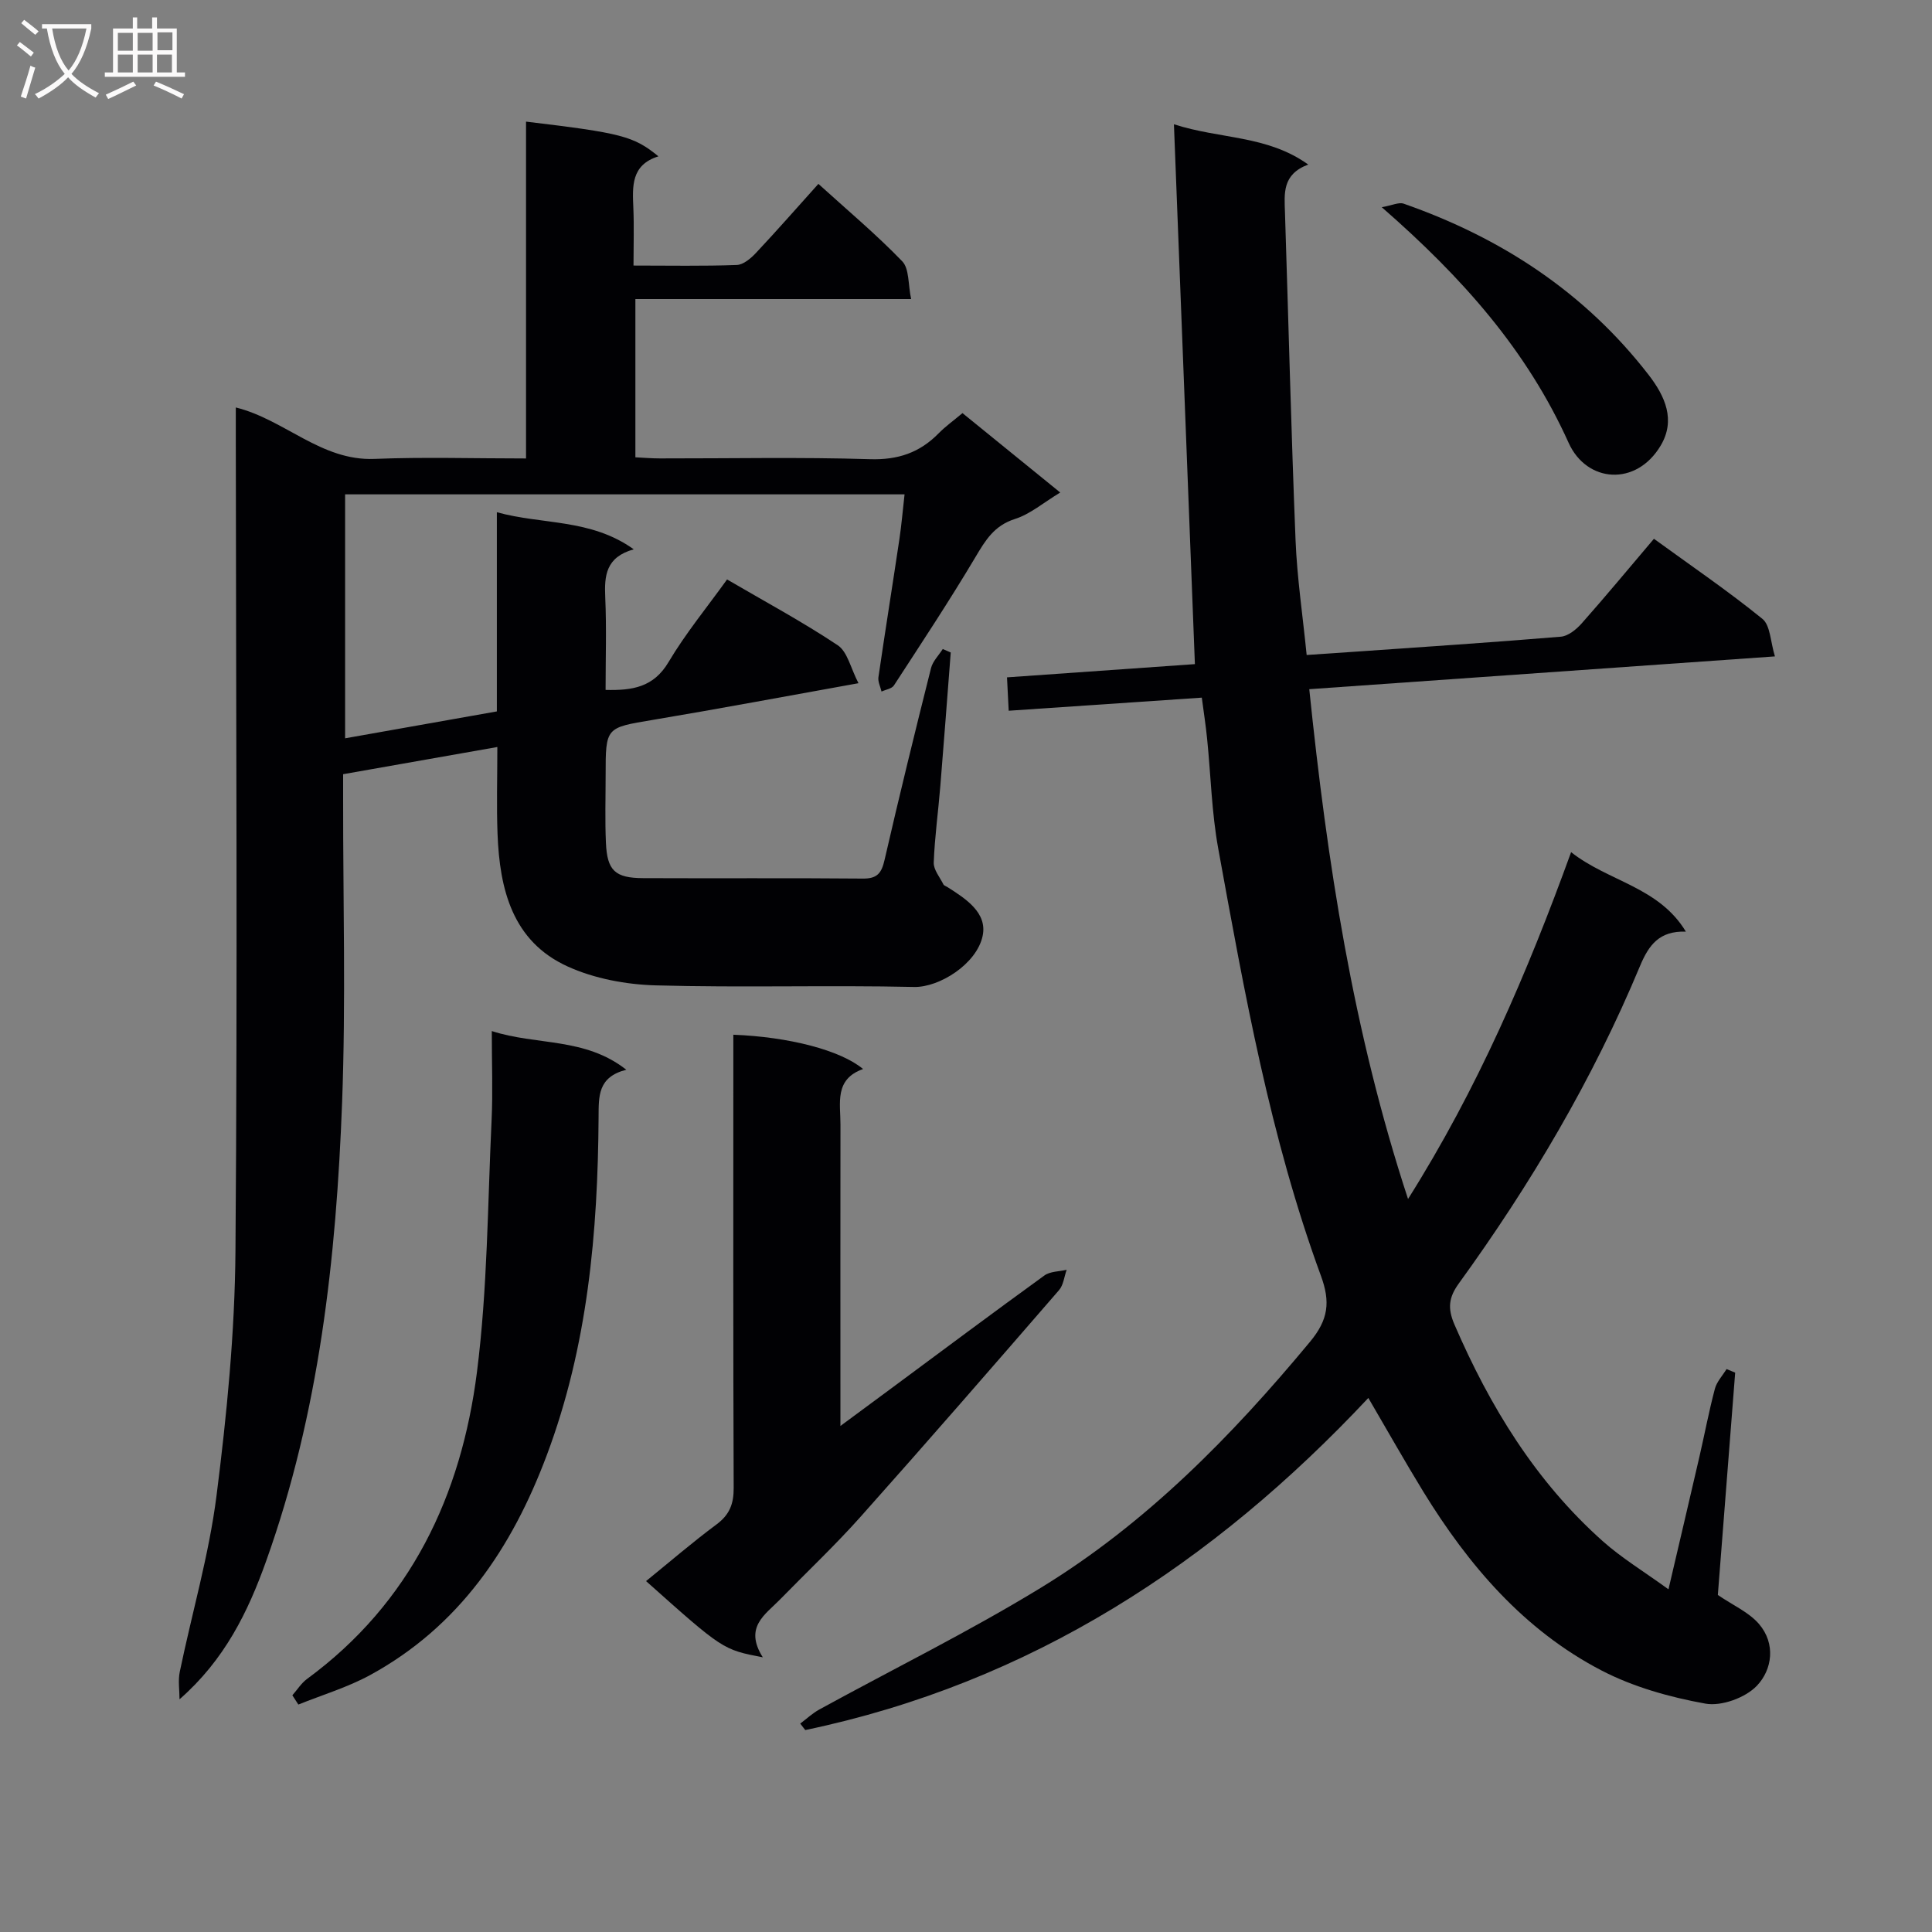 <svg enable-background="new 0 0 400 400" viewBox="0 0 400 400" xmlns="http://www.w3.org/2000/svg"><rect x="0" y="0" width="400" height="400" fill="#808080" stroke="none"/><g fill="#010104"><path d="m37.17 351.82c0-1.9-.33-3.87.05-5.69 2.52-12.17 6.05-24.2 7.61-36.48 2.13-16.78 3.79-33.74 3.92-50.64.44-56.16.11-112.32.07-168.48 0-1.99 0-3.98 0-6.17 10.15 2.52 17.65 11.1 28.71 10.65 10.28-.41 20.59-.09 31.38-.09 0-23.51 0-46.6 0-69.74 19.78 2.36 22.28 3 27.41 7.19-5.71 1.78-5.38 6.24-5.19 10.75.16 3.78.03 7.58.03 11.86 7.49 0 14.45.14 21.39-.12 1.36-.05 2.91-1.37 3.96-2.49 4.32-4.6 8.49-9.36 12.93-14.3 5.96 5.41 11.95 10.43 17.35 16.02 1.49 1.54 1.2 4.79 1.85 7.83-19.47 0-38.08 0-57.09 0v32.76c1.6.08 3.35.23 5.09.23 14.5.02 29.01-.29 43.49.16 5.79.18 10.28-1.35 14.21-5.36 1.38-1.41 3.02-2.57 4.93-4.18 6.62 5.38 13.13 10.67 20.24 16.44-3.49 2.11-6.22 4.48-9.38 5.48-4.31 1.37-6.12 4.43-8.21 7.95-5.35 8.99-11.13 17.73-16.84 26.51-.45.69-1.7.86-2.57 1.27-.23-1-.78-2.04-.64-2.98 1.39-9.53 2.92-19.04 4.34-28.57.44-2.95.69-5.94 1.07-9.28-38.63 0-77.02 0-115.83 0v50.51c10.43-1.85 20.79-3.69 31.42-5.57 0-13.76 0-27.21 0-41.24 9.45 2.62 19.42 1.29 28.34 7.68-5.82 1.63-6.1 5.5-5.9 9.96.28 6.3.07 12.62.07 19.15 5.59.14 9.94-.56 13.02-5.74 3.54-5.96 7.99-11.37 12.13-17.13 7.8 4.56 15.58 8.74 22.91 13.62 2.03 1.35 2.68 4.76 4.3 7.86-14.94 2.68-28.75 5.28-42.6 7.6-9.72 1.63-9.75 1.47-9.75 11.43 0 4.67-.15 9.34.06 14 .25 5.76 1.88 7.31 7.72 7.33 15.16.07 30.33-.05 45.49.09 3.03.03 3.87-1.2 4.49-3.91 3.05-13.26 6.29-26.48 9.61-39.67.36-1.43 1.6-2.64 2.43-3.95l1.65.72c-.71 9.2-1.4 18.4-2.15 27.6-.43 5.3-1.17 10.59-1.37 15.89-.06 1.48 1.26 3.03 2 4.52.13.26.54.37.82.55 3.83 2.43 8.33 5.33 7.3 10.14-1.24 5.82-9 10.67-14.19 10.55-17.82-.4-35.67.17-53.49-.33-6.14-.17-12.68-1.39-18.23-3.91-11.47-5.21-14.09-16.01-14.52-27.47-.22-5.8-.04-11.61-.04-17.97-10.79 1.9-21.04 3.71-31.93 5.63v5.41c-.02 20.83.57 41.68-.21 62.49-1.21 32.27-4.73 64.28-15.72 94.99-3.75 10.53-8.61 20.48-17.94 28.64z"/><path d="m283.3 289.43c-32.09 34.25-69.96 59.01-116.58 68.76-.35-.45-.7-.9-1.04-1.34 1.31-.98 2.52-2.13 3.94-2.91 15.28-8.38 30.96-16.1 45.81-25.17 21.81-13.32 39.52-31.36 55.79-50.96 3.82-4.6 4.25-8.26 2.26-13.68-10.5-28.62-15.81-58.54-21.25-88.4-1.37-7.49-1.54-15.19-2.31-22.79-.28-2.76-.7-5.5-1.1-8.5-13.48.92-26.51 1.8-39.98 2.71-.13-2.57-.23-4.65-.35-6.91 13.11-.92 26.02-1.83 38.9-2.74-1.44-37.17-2.88-74.09-4.34-111.77 9.68 3.12 19.25 2.22 27.81 8.34-5.42 2.01-4.95 5.99-4.82 9.92.73 22.61 1.28 45.23 2.19 67.83.31 7.76 1.47 15.49 2.3 23.79 3.4-.23 6.64-.45 9.87-.67 14.26-1 28.52-1.93 42.76-3.12 1.52-.13 3.21-1.51 4.32-2.76 4.96-5.6 9.73-11.36 14.95-17.51 7.63 5.55 15.29 10.76 22.46 16.58 1.65 1.34 1.65 4.72 2.59 7.77-32.4 2.28-64.15 4.52-96.41 6.79 3.7 35.75 9.01 70.72 20.45 105.55 14.43-22.89 24.66-46.73 33.76-71.81 7.73 6.1 18.13 7.15 23.76 16.45-5.48-.17-7.66 2.72-9.51 7.16-9.76 23.43-22.62 45.16-37.5 65.69-2.09 2.89-2.35 5.13-.91 8.48 7.34 16.99 16.81 32.49 30.73 44.89 3.91 3.48 8.47 6.24 13.59 9.95 2.31-9.89 4.38-18.67 6.41-27.46 1.08-4.69 1.97-9.42 3.2-14.06.39-1.47 1.59-2.73 2.42-4.08.59.25 1.19.49 1.78.74-1.21 15.51-2.42 31.02-3.59 46.03 3.14 2.15 6.43 3.57 8.53 6.02 3.48 4.06 2.75 9.42-.44 12.77-2.37 2.49-7.33 4.3-10.65 3.71-7.38-1.33-14.93-3.44-21.55-6.88-16.06-8.36-27.51-21.77-36.87-37.01-3.88-6.34-7.53-12.82-11.38-19.4z"/><path d="m157.93 343.13c-8.27-1.59-8.27-1.59-24.17-15.78 4.89-3.97 9.6-8.03 14.58-11.73 2.7-2 3.58-4.25 3.56-7.56-.12-29.31-.07-58.62-.07-87.93 0-1.96 0-3.93 0-5.9 11.49.44 22.19 3.2 26.86 7.1-5.99 2.12-4.67 7.08-4.68 11.51-.03 18.82-.01 37.63-.01 56.45v5.94c3.98-2.94 7.24-5.35 10.5-7.76 10.56-7.82 21.09-15.69 31.74-23.4 1.19-.86 3.05-.81 4.6-1.17-.51 1.42-.66 3.15-1.58 4.21-13.61 15.7-27.23 31.38-41.06 46.89-5.31 5.96-11.14 11.45-16.72 17.17-3.05 3.13-7.49 5.72-3.55 11.96z"/><path d="m60.53 350.99c1-1.13 1.83-2.48 3.01-3.36 21.51-15.79 31.96-38.01 35.21-63.57 2.19-17.25 2.21-34.79 3.03-52.2.27-5.79.04-11.61.04-18.39 9.34 3.02 19.24 1.25 27.85 8.01-5.94 1.5-5.71 5.52-5.74 9.81-.15 23.84-2.24 47.38-10.72 69.98-7.21 19.24-18.14 35.48-36.61 45.55-4.67 2.54-9.87 4.09-14.83 6.09-.41-.64-.83-1.28-1.24-1.92z"/><path d="m286.08 42.9c2.16-.38 3.53-1.08 4.54-.73 20.2 7.06 37.48 18.35 50.7 35.43 3.45 4.46 5.63 9.38 2.52 14.63-5.06 8.54-15.32 7.75-19.06-.52-8.65-19.19-21.97-34.21-38.7-48.81z"/></g><path d="m6.4 11.7c-1-.8-1.9-1.6-2.9-2.3l.6-.7c.9.7 1.9 1.4 2.9 2.2zm-2.1 8.3c.7-2.1 1.4-4.2 2-6.4.2.1.6.3 1 .4-.7 2.3-1.3 4.4-1.9 6.4zm3-12.8c-1.1-.9-2.1-1.7-2.9-2.4l.6-.7c1 .8 2 1.5 3 2.4zm1.4-1.3v-.9h10.2v.9c-.9 4.2-2.3 7.3-4.1 9.4 1.3 1.4 3.2 2.7 5.7 4-.2.2-.4.5-.7.9-2.5-1.4-4.4-2.7-5.7-4.2-1.4 1.5-3.5 3-6.1 4.4 0 0 0 0-.1-.1-.3-.4-.5-.7-.7-.8 2.7-1.3 4.7-2.8 6.2-4.2-1.8-2.2-3-5.3-3.7-9.4zm9.2 0h-7.1c.6 3.8 1.7 6.7 3.4 8.7 1.7-2 2.9-4.8 3.7-8.7z" fill="#fbfafa"/><path d="m31.6 3.6h.9v2.3h4.1v9.1h1.7v.9h-16.6v-.9h1.7v-9.1h4.1v-2.3h.9v2.3h3.1v-2.3zm-4 13.3.6.8c-1.9.9-3.8 1.9-5.8 2.8-.2-.3-.3-.6-.5-.9 2-.9 3.9-1.8 5.7-2.7zm-3.2-10.1v3.7h3.1v-3.7zm0 4.5v3.7h3.1v-3.7zm4.1-4.5v3.7h3.1v-3.7zm0 4.5v3.7h3.1v-3.7zm9.1 9.1c-2.1-1.1-4.1-2-5.8-2.7l.5-.8c2.2.9 4.1 1.8 5.8 2.6zm-1.9-13.7h-3.1v3.7h3.1v-3.6zm-3.2 4.6v3.7h3.1v-3.7z" fill="#fbfafa"/></svg>